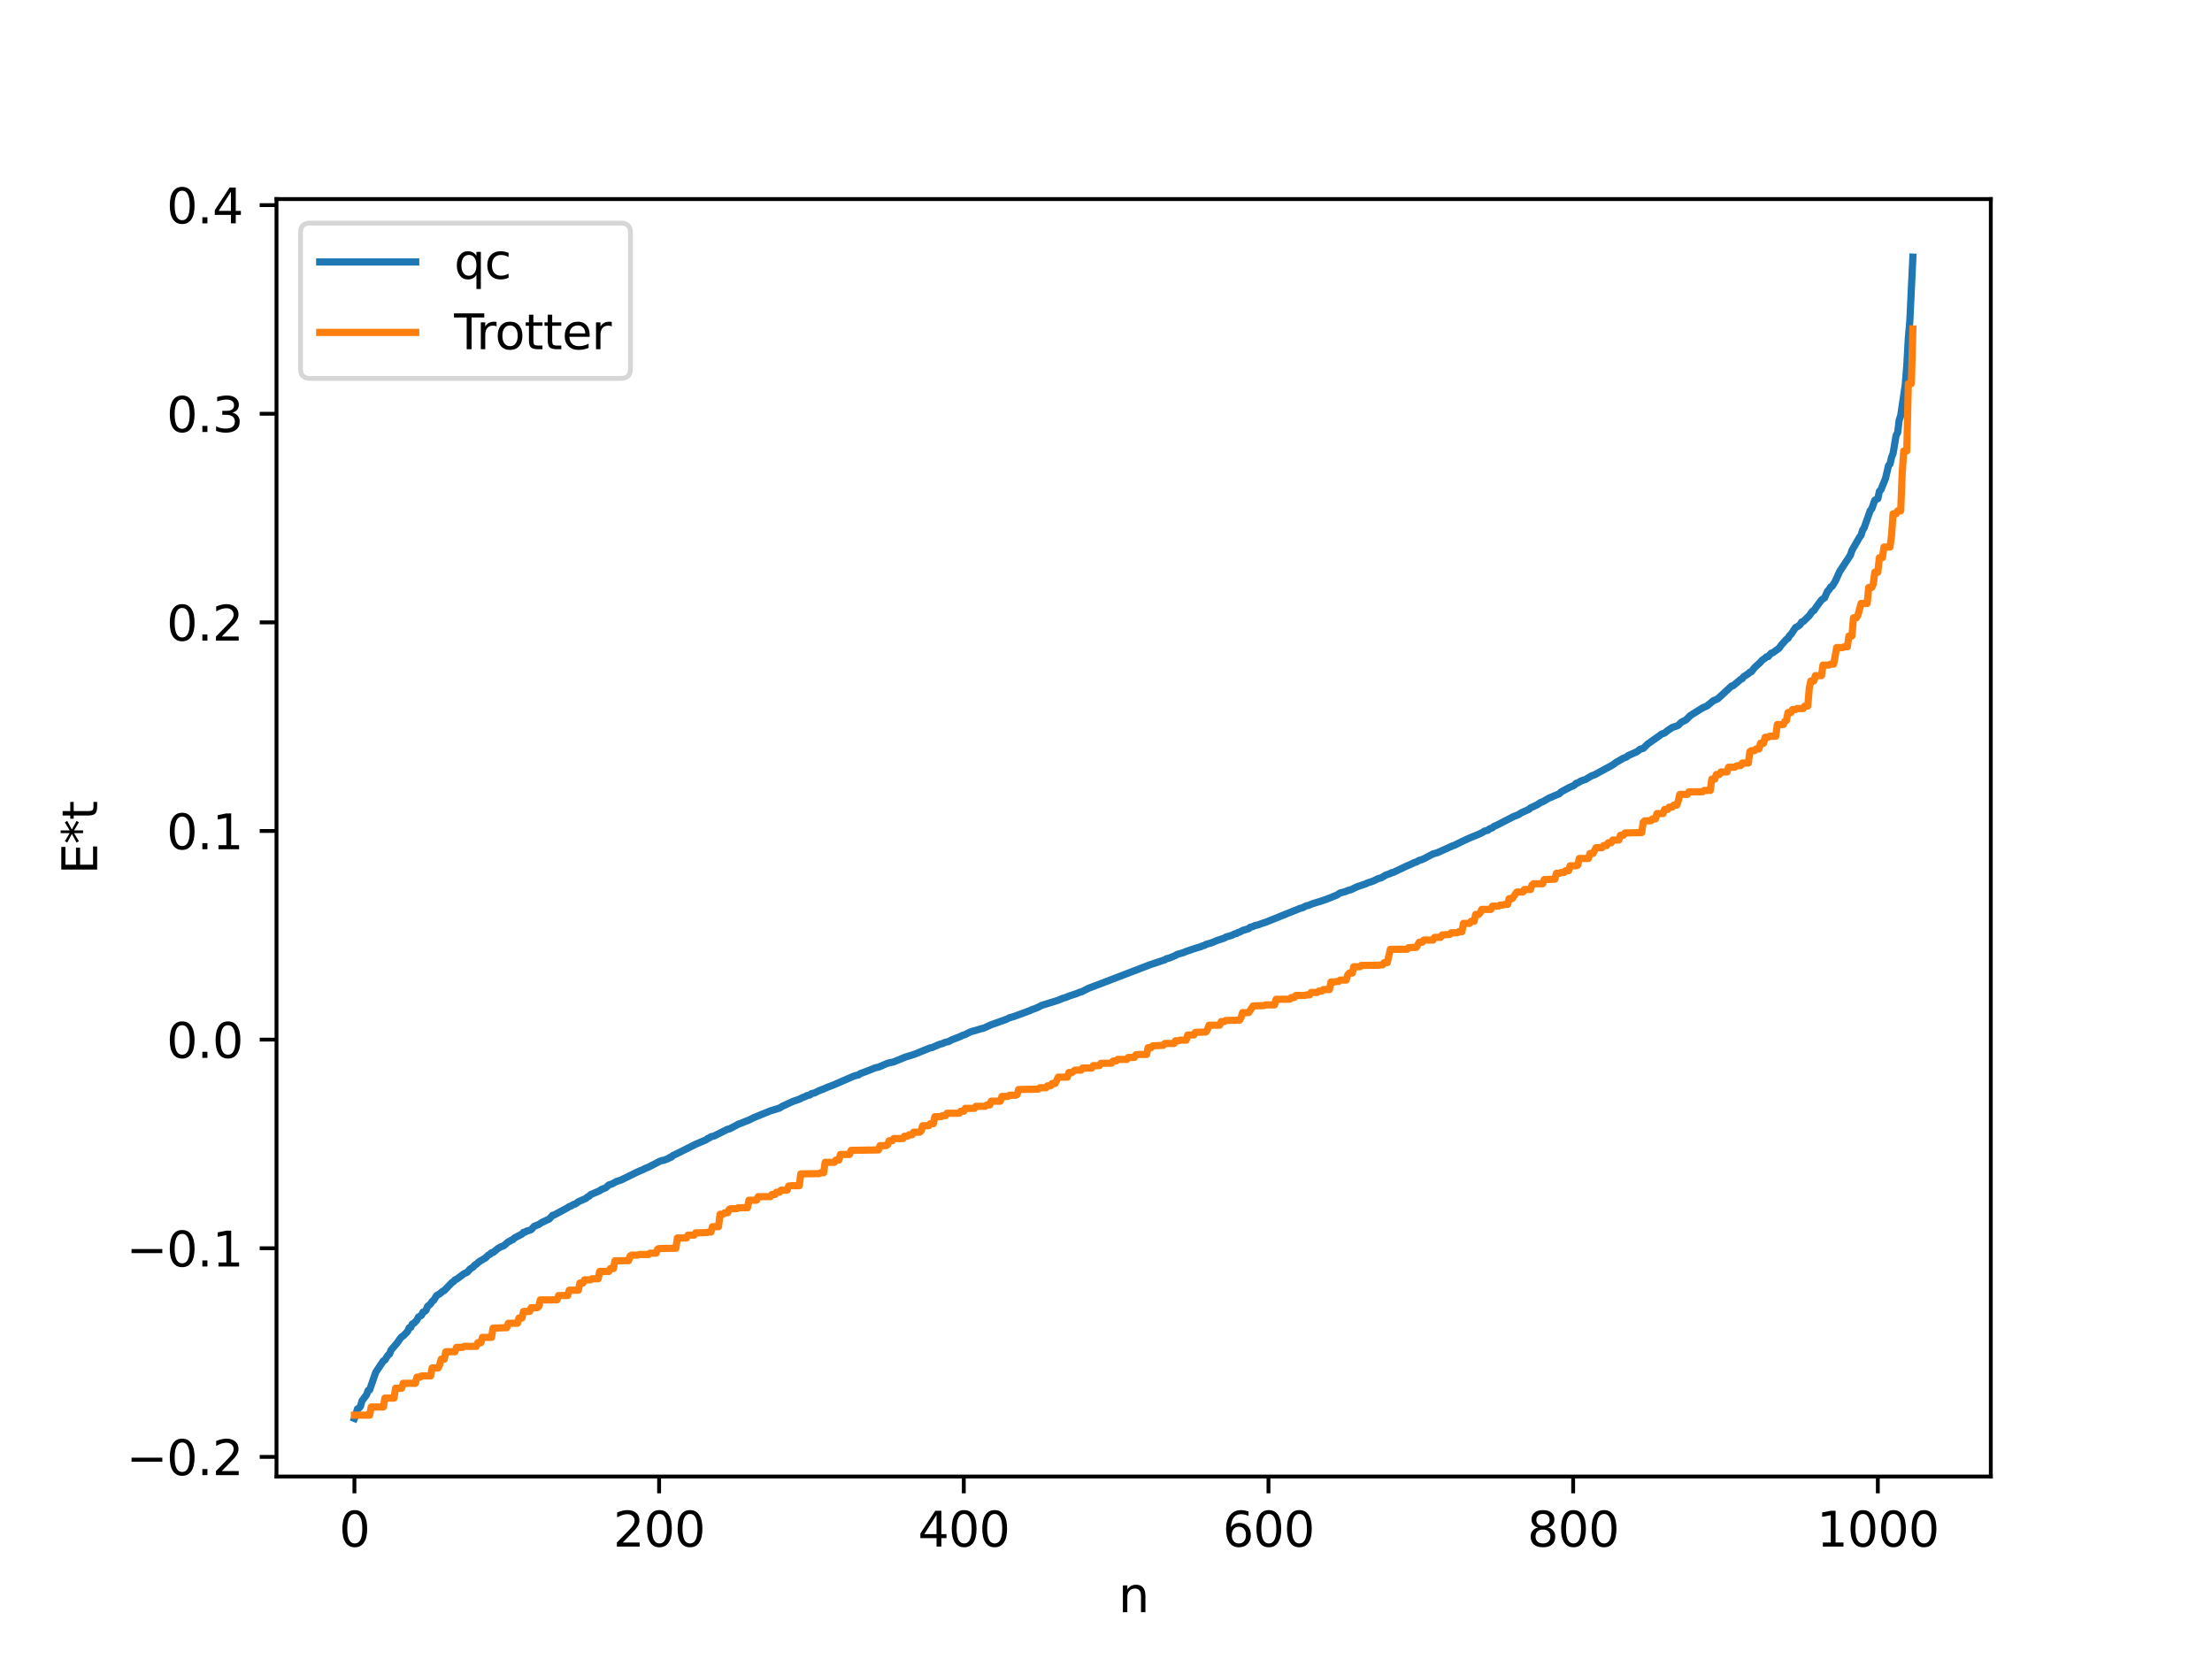 <?xml version="1.0" encoding="utf-8" standalone="no"?>
<!DOCTYPE svg PUBLIC "-//W3C//DTD SVG 1.1//EN"
  "http://www.w3.org/Graphics/SVG/1.1/DTD/svg11.dtd">
<svg xmlns:xlink="http://www.w3.org/1999/xlink" width="460.8pt" height="345.6pt" viewBox="0 0 460.8 345.6" xmlns="http://www.w3.org/2000/svg" version="1.1">
 <defs>
  <style type="text/css">*{stroke-linejoin: round; stroke-linecap: butt}</style>
 </defs>
 <g id="figure_1">
  <g id="patch_1">
   <path d="M 0 345.6 
L 460.8 345.6 
L 460.8 0 
L 0 0 
z
" style="fill: #ffffff"/>
  </g>
  <g id="axes_1">
   <g id="patch_2">
    <path d="M 57.6 307.584 
L 414.72 307.584 
L 414.72 41.472 
L 57.6 41.472 
z
" style="fill: #ffffff"/>
   </g>
   <g id="matplotlib.axis_1">
    <g id="xtick_1">
     <g id="line2d_1">
      <defs>
       <path id="m17c7382040" d="M 0 0 
L 0 3.5 
" style="stroke: #000000; stroke-width: 0.8"/>
      </defs>
      <g>
       <use xlink:href="#m17c7382040" x="73.833" y="307.584" style="stroke: #000000; stroke-width: 0.8"/>
      </g>
     </g>
     <g id="text_1">
      <!-- 0 -->
      <g transform="translate(70.651 322.182) scale(0.1 -0.1)">
       <defs>
        <path id="DejaVuSans-30" d="M 2034 4250 
Q 1547 4250 1301 3770 
Q 1056 3291 1056 2328 
Q 1056 1369 1301 889 
Q 1547 409 2034 409 
Q 2525 409 2770 889 
Q 3016 1369 3016 2328 
Q 3016 3291 2770 3770 
Q 2525 4250 2034 4250 
z
M 2034 4750 
Q 2819 4750 3233 4129 
Q 3647 3509 3647 2328 
Q 3647 1150 3233 529 
Q 2819 -91 2034 -91 
Q 1250 -91 836 529 
Q 422 1150 422 2328 
Q 422 3509 836 4129 
Q 1250 4750 2034 4750 
z
" transform="scale(0.016)"/>
       </defs>
       <use xlink:href="#DejaVuSans-30"/>
      </g>
     </g>
    </g>
    <g id="xtick_2">
     <g id="line2d_2">
      <g>
       <use xlink:href="#m17c7382040" x="137.304" y="307.584" style="stroke: #000000; stroke-width: 0.8"/>
      </g>
     </g>
     <g id="text_2">
      <!-- 200 -->
      <g transform="translate(127.76 322.182) scale(0.1 -0.1)">
       <defs>
        <path id="DejaVuSans-32" d="M 1228 531 
L 3431 531 
L 3431 0 
L 469 0 
L 469 531 
Q 828 903 1448 1529 
Q 2069 2156 2228 2338 
Q 2531 2678 2651 2914 
Q 2772 3150 2772 3378 
Q 2772 3750 2511 3984 
Q 2250 4219 1831 4219 
Q 1534 4219 1204 4116 
Q 875 4013 500 3803 
L 500 4441 
Q 881 4594 1212 4672 
Q 1544 4750 1819 4750 
Q 2544 4750 2975 4387 
Q 3406 4025 3406 3419 
Q 3406 3131 3298 2873 
Q 3191 2616 2906 2266 
Q 2828 2175 2409 1742 
Q 1991 1309 1228 531 
z
" transform="scale(0.016)"/>
       </defs>
       <use xlink:href="#DejaVuSans-32"/>
       <use xlink:href="#DejaVuSans-30" x="63.623"/>
       <use xlink:href="#DejaVuSans-30" x="127.246"/>
      </g>
     </g>
    </g>
    <g id="xtick_3">
     <g id="line2d_3">
      <g>
       <use xlink:href="#m17c7382040" x="200.775" y="307.584" style="stroke: #000000; stroke-width: 0.8"/>
      </g>
     </g>
     <g id="text_3">
      <!-- 400 -->
      <g transform="translate(191.231 322.182) scale(0.1 -0.1)">
       <defs>
        <path id="DejaVuSans-34" d="M 2419 4116 
L 825 1625 
L 2419 1625 
L 2419 4116 
z
M 2253 4666 
L 3047 4666 
L 3047 1625 
L 3713 1625 
L 3713 1100 
L 3047 1100 
L 3047 0 
L 2419 0 
L 2419 1100 
L 313 1100 
L 313 1709 
L 2253 4666 
z
" transform="scale(0.016)"/>
       </defs>
       <use xlink:href="#DejaVuSans-34"/>
       <use xlink:href="#DejaVuSans-30" x="63.623"/>
       <use xlink:href="#DejaVuSans-30" x="127.246"/>
      </g>
     </g>
    </g>
    <g id="xtick_4">
     <g id="line2d_4">
      <g>
       <use xlink:href="#m17c7382040" x="264.246" y="307.584" style="stroke: #000000; stroke-width: 0.8"/>
      </g>
     </g>
     <g id="text_4">
      <!-- 600 -->
      <g transform="translate(254.702 322.182) scale(0.1 -0.1)">
       <defs>
        <path id="DejaVuSans-36" d="M 2113 2584 
Q 1688 2584 1439 2293 
Q 1191 2003 1191 1497 
Q 1191 994 1439 701 
Q 1688 409 2113 409 
Q 2538 409 2786 701 
Q 3034 994 3034 1497 
Q 3034 2003 2786 2293 
Q 2538 2584 2113 2584 
z
M 3366 4563 
L 3366 3988 
Q 3128 4100 2886 4159 
Q 2644 4219 2406 4219 
Q 1781 4219 1451 3797 
Q 1122 3375 1075 2522 
Q 1259 2794 1537 2939 
Q 1816 3084 2150 3084 
Q 2853 3084 3261 2657 
Q 3669 2231 3669 1497 
Q 3669 778 3244 343 
Q 2819 -91 2113 -91 
Q 1303 -91 875 529 
Q 447 1150 447 2328 
Q 447 3434 972 4092 
Q 1497 4750 2381 4750 
Q 2619 4750 2861 4703 
Q 3103 4656 3366 4563 
z
" transform="scale(0.016)"/>
       </defs>
       <use xlink:href="#DejaVuSans-36"/>
       <use xlink:href="#DejaVuSans-30" x="63.623"/>
       <use xlink:href="#DejaVuSans-30" x="127.246"/>
      </g>
     </g>
    </g>
    <g id="xtick_5">
     <g id="line2d_5">
      <g>
       <use xlink:href="#m17c7382040" x="327.717" y="307.584" style="stroke: #000000; stroke-width: 0.8"/>
      </g>
     </g>
     <g id="text_5">
      <!-- 800 -->
      <g transform="translate(318.173 322.182) scale(0.1 -0.1)">
       <defs>
        <path id="DejaVuSans-38" d="M 2034 2216 
Q 1584 2216 1326 1975 
Q 1069 1734 1069 1313 
Q 1069 891 1326 650 
Q 1584 409 2034 409 
Q 2484 409 2743 651 
Q 3003 894 3003 1313 
Q 3003 1734 2745 1975 
Q 2488 2216 2034 2216 
z
M 1403 2484 
Q 997 2584 770 2862 
Q 544 3141 544 3541 
Q 544 4100 942 4425 
Q 1341 4750 2034 4750 
Q 2731 4750 3128 4425 
Q 3525 4100 3525 3541 
Q 3525 3141 3298 2862 
Q 3072 2584 2669 2484 
Q 3125 2378 3379 2068 
Q 3634 1759 3634 1313 
Q 3634 634 3220 271 
Q 2806 -91 2034 -91 
Q 1263 -91 848 271 
Q 434 634 434 1313 
Q 434 1759 690 2068 
Q 947 2378 1403 2484 
z
M 1172 3481 
Q 1172 3119 1398 2916 
Q 1625 2713 2034 2713 
Q 2441 2713 2670 2916 
Q 2900 3119 2900 3481 
Q 2900 3844 2670 4047 
Q 2441 4250 2034 4250 
Q 1625 4250 1398 4047 
Q 1172 3844 1172 3481 
z
" transform="scale(0.016)"/>
       </defs>
       <use xlink:href="#DejaVuSans-38"/>
       <use xlink:href="#DejaVuSans-30" x="63.623"/>
       <use xlink:href="#DejaVuSans-30" x="127.246"/>
      </g>
     </g>
    </g>
    <g id="xtick_6">
     <g id="line2d_6">
      <g>
       <use xlink:href="#m17c7382040" x="391.188" y="307.584" style="stroke: #000000; stroke-width: 0.8"/>
      </g>
     </g>
     <g id="text_6">
      <!-- 1000 -->
      <g transform="translate(378.463 322.182) scale(0.1 -0.1)">
       <defs>
        <path id="DejaVuSans-31" d="M 794 531 
L 1825 531 
L 1825 4091 
L 703 3866 
L 703 4441 
L 1819 4666 
L 2450 4666 
L 2450 531 
L 3481 531 
L 3481 0 
L 794 0 
L 794 531 
z
" transform="scale(0.016)"/>
       </defs>
       <use xlink:href="#DejaVuSans-31"/>
       <use xlink:href="#DejaVuSans-30" x="63.623"/>
       <use xlink:href="#DejaVuSans-30" x="127.246"/>
       <use xlink:href="#DejaVuSans-30" x="190.869"/>
      </g>
     </g>
    </g>
    <g id="text_7">
     <!-- n -->
     <g transform="translate(232.991 335.861) scale(0.1 -0.1)">
      <defs>
       <path id="DejaVuSans-6e" d="M 3513 2113 
L 3513 0 
L 2938 0 
L 2938 2094 
Q 2938 2591 2744 2837 
Q 2550 3084 2163 3084 
Q 1697 3084 1428 2787 
Q 1159 2491 1159 1978 
L 1159 0 
L 581 0 
L 581 3500 
L 1159 3500 
L 1159 2956 
Q 1366 3272 1645 3428 
Q 1925 3584 2291 3584 
Q 2894 3584 3203 3211 
Q 3513 2838 3513 2113 
z
" transform="scale(0.016)"/>
      </defs>
      <use xlink:href="#DejaVuSans-6e"/>
     </g>
    </g>
   </g>
   <g id="matplotlib.axis_2">
    <g id="ytick_1">
     <g id="line2d_7">
      <defs>
       <path id="m3259b7721f" d="M 0 0 
L -3.5 0 
" style="stroke: #000000; stroke-width: 0.8"/>
      </defs>
      <g>
       <use xlink:href="#m3259b7721f" x="57.6" y="303.496" style="stroke: #000000; stroke-width: 0.8"/>
      </g>
     </g>
     <g id="text_8">
      <!-- −0.2 -->
      <g transform="translate(26.317 307.295) scale(0.1 -0.1)">
       <defs>
        <path id="DejaVuSans-2212" d="M 678 2272 
L 4684 2272 
L 4684 1741 
L 678 1741 
L 678 2272 
z
" transform="scale(0.016)"/>
        <path id="DejaVuSans-2e" d="M 684 794 
L 1344 794 
L 1344 0 
L 684 0 
L 684 794 
z
" transform="scale(0.016)"/>
       </defs>
       <use xlink:href="#DejaVuSans-2212"/>
       <use xlink:href="#DejaVuSans-30" x="83.789"/>
       <use xlink:href="#DejaVuSans-2e" x="147.412"/>
       <use xlink:href="#DejaVuSans-32" x="179.199"/>
      </g>
     </g>
    </g>
    <g id="ytick_2">
     <g id="line2d_8">
      <g>
       <use xlink:href="#m3259b7721f" x="57.6" y="260.035" style="stroke: #000000; stroke-width: 0.8"/>
      </g>
     </g>
     <g id="text_9">
      <!-- −0.1 -->
      <g transform="translate(26.317 263.834) scale(0.1 -0.1)">
       <use xlink:href="#DejaVuSans-2212"/>
       <use xlink:href="#DejaVuSans-30" x="83.789"/>
       <use xlink:href="#DejaVuSans-2e" x="147.412"/>
       <use xlink:href="#DejaVuSans-31" x="179.199"/>
      </g>
     </g>
    </g>
    <g id="ytick_3">
     <g id="line2d_9">
      <g>
       <use xlink:href="#m3259b7721f" x="57.6" y="216.574" style="stroke: #000000; stroke-width: 0.8"/>
      </g>
     </g>
     <g id="text_10">
      <!-- 0.0 -->
      <g transform="translate(34.697 220.373) scale(0.1 -0.1)">
       <use xlink:href="#DejaVuSans-30"/>
       <use xlink:href="#DejaVuSans-2e" x="63.623"/>
       <use xlink:href="#DejaVuSans-30" x="95.41"/>
      </g>
     </g>
    </g>
    <g id="ytick_4">
     <g id="line2d_10">
      <g>
       <use xlink:href="#m3259b7721f" x="57.6" y="173.112" style="stroke: #000000; stroke-width: 0.8"/>
      </g>
     </g>
     <g id="text_11">
      <!-- 0.1 -->
      <g transform="translate(34.697 176.911) scale(0.1 -0.1)">
       <use xlink:href="#DejaVuSans-30"/>
       <use xlink:href="#DejaVuSans-2e" x="63.623"/>
       <use xlink:href="#DejaVuSans-31" x="95.41"/>
      </g>
     </g>
    </g>
    <g id="ytick_5">
     <g id="line2d_11">
      <g>
       <use xlink:href="#m3259b7721f" x="57.6" y="129.651" style="stroke: #000000; stroke-width: 0.8"/>
      </g>
     </g>
     <g id="text_12">
      <!-- 0.2 -->
      <g transform="translate(34.697 133.45) scale(0.1 -0.1)">
       <use xlink:href="#DejaVuSans-30"/>
       <use xlink:href="#DejaVuSans-2e" x="63.623"/>
       <use xlink:href="#DejaVuSans-32" x="95.41"/>
      </g>
     </g>
    </g>
    <g id="ytick_6">
     <g id="line2d_12">
      <g>
       <use xlink:href="#m3259b7721f" x="57.6" y="86.189" style="stroke: #000000; stroke-width: 0.8"/>
      </g>
     </g>
     <g id="text_13">
      <!-- 0.3 -->
      <g transform="translate(34.697 89.989) scale(0.1 -0.1)">
       <defs>
        <path id="DejaVuSans-33" d="M 2597 2516 
Q 3050 2419 3304 2112 
Q 3559 1806 3559 1356 
Q 3559 666 3084 287 
Q 2609 -91 1734 -91 
Q 1441 -91 1130 -33 
Q 819 25 488 141 
L 488 750 
Q 750 597 1062 519 
Q 1375 441 1716 441 
Q 2309 441 2620 675 
Q 2931 909 2931 1356 
Q 2931 1769 2642 2001 
Q 2353 2234 1838 2234 
L 1294 2234 
L 1294 2753 
L 1863 2753 
Q 2328 2753 2575 2939 
Q 2822 3125 2822 3475 
Q 2822 3834 2567 4026 
Q 2313 4219 1838 4219 
Q 1578 4219 1281 4162 
Q 984 4106 628 3988 
L 628 4550 
Q 988 4650 1302 4700 
Q 1616 4750 1894 4750 
Q 2613 4750 3031 4423 
Q 3450 4097 3450 3541 
Q 3450 3153 3228 2886 
Q 3006 2619 2597 2516 
z
" transform="scale(0.016)"/>
       </defs>
       <use xlink:href="#DejaVuSans-30"/>
       <use xlink:href="#DejaVuSans-2e" x="63.623"/>
       <use xlink:href="#DejaVuSans-33" x="95.41"/>
      </g>
     </g>
    </g>
    <g id="ytick_7">
     <g id="line2d_13">
      <g>
       <use xlink:href="#m3259b7721f" x="57.6" y="42.728" style="stroke: #000000; stroke-width: 0.8"/>
      </g>
     </g>
     <g id="text_14">
      <!-- 0.4 -->
      <g transform="translate(34.697 46.527) scale(0.1 -0.1)">
       <use xlink:href="#DejaVuSans-30"/>
       <use xlink:href="#DejaVuSans-2e" x="63.623"/>
       <use xlink:href="#DejaVuSans-34" x="95.41"/>
      </g>
     </g>
    </g>
    <g id="text_15">
     <!-- E*t -->
     <g transform="translate(20.238 182.148) rotate(-90) scale(0.1 -0.1)">
      <defs>
       <path id="DejaVuSans-45" d="M 628 4666 
L 3578 4666 
L 3578 4134 
L 1259 4134 
L 1259 2753 
L 3481 2753 
L 3481 2222 
L 1259 2222 
L 1259 531 
L 3634 531 
L 3634 0 
L 628 0 
L 628 4666 
z
" transform="scale(0.016)"/>
       <path id="DejaVuSans-2a" d="M 3009 3897 
L 1888 3291 
L 3009 2681 
L 2828 2375 
L 1778 3009 
L 1778 1831 
L 1422 1831 
L 1422 3009 
L 372 2375 
L 191 2681 
L 1313 3291 
L 191 3897 
L 372 4206 
L 1422 3572 
L 1422 4750 
L 1778 4750 
L 1778 3572 
L 2828 4206 
L 3009 3897 
z
" transform="scale(0.016)"/>
       <path id="DejaVuSans-74" d="M 1172 4494 
L 1172 3500 
L 2356 3500 
L 2356 3053 
L 1172 3053 
L 1172 1153 
Q 1172 725 1289 603 
Q 1406 481 1766 481 
L 2356 481 
L 2356 0 
L 1766 0 
Q 1100 0 847 248 
Q 594 497 594 1153 
L 594 3053 
L 172 3053 
L 172 3500 
L 594 3500 
L 594 4494 
L 1172 4494 
z
" transform="scale(0.016)"/>
      </defs>
      <use xlink:href="#DejaVuSans-45"/>
      <use xlink:href="#DejaVuSans-2a" x="63.184"/>
      <use xlink:href="#DejaVuSans-74" x="113.184"/>
     </g>
    </g>
   </g>
   <g id="line2d_14">
    <path d="M 73.833 295.488 
L 74.15 294.688 
L 74.467 293.5 
L 74.785 293.335 
L 75.102 292.933 
L 75.42 291.82 
L 76.372 290.533 
L 76.689 289.656 
L 77.006 289.541 
L 78.276 285.869 
L 79.862 283.496 
L 80.18 283.324 
L 80.815 282.312 
L 81.132 282.1 
L 81.449 281.263 
L 82.719 279.776 
L 83.353 278.86 
L 83.671 278.496 
L 83.988 278.304 
L 84.623 277.665 
L 84.94 277.292 
L 85.258 276.577 
L 85.575 276.506 
L 85.892 275.811 
L 86.21 275.68 
L 86.844 275.007 
L 87.162 274.37 
L 87.796 274.005 
L 88.114 273.341 
L 88.431 273.221 
L 88.748 272.956 
L 89.066 272.156 
L 89.7 271.612 
L 90.018 271.112 
L 90.335 270.885 
L 90.97 269.872 
L 91.605 269.525 
L 92.239 268.985 
L 92.557 268.838 
L 94.143 267.175 
L 94.461 267.013 
L 94.778 266.617 
L 95.096 266.503 
L 96.682 265.324 
L 97.317 265.041 
L 97.952 264.339 
L 98.586 263.939 
L 98.904 263.539 
L 99.221 263.365 
L 99.856 262.793 
L 101.125 262.054 
L 101.76 261.438 
L 102.077 261.292 
L 102.395 260.968 
L 102.712 260.919 
L 103.664 260.138 
L 104.299 259.739 
L 104.934 259.529 
L 105.886 258.689 
L 106.203 258.576 
L 106.52 258.328 
L 106.838 258.251 
L 107.155 257.906 
L 108.742 257.069 
L 109.059 256.714 
L 109.377 256.68 
L 109.694 256.462 
L 110.329 256.289 
L 110.646 256.157 
L 111.281 255.464 
L 112.233 255.078 
L 112.867 254.668 
L 114.454 253.911 
L 115.089 253.185 
L 115.406 253.118 
L 116.041 252.781 
L 118.262 251.583 
L 118.58 251.345 
L 118.897 251.267 
L 119.532 250.888 
L 119.849 250.823 
L 120.484 250.343 
L 122.071 249.643 
L 122.388 249.349 
L 122.705 249.213 
L 123.023 248.868 
L 124.927 248.058 
L 125.244 247.804 
L 126.196 247.431 
L 126.831 246.847 
L 127.466 246.645 
L 128.418 246.131 
L 129.37 245.821 
L 131.909 244.575 
L 132.543 244.254 
L 133.496 243.824 
L 133.813 243.724 
L 134.448 243.38 
L 135.082 243.144 
L 136.669 242.323 
L 137.304 241.973 
L 137.939 241.746 
L 138.256 241.725 
L 138.891 241.472 
L 139.208 241.35 
L 139.525 241.108 
L 139.843 241.067 
L 140.16 240.717 
L 141.112 240.283 
L 144.92 238.37 
L 145.872 237.959 
L 147.142 237.424 
L 147.459 237.145 
L 147.777 237.057 
L 148.094 236.801 
L 148.729 236.662 
L 151.585 235.236 
L 151.902 235.202 
L 152.854 234.704 
L 153.806 234.188 
L 154.441 233.971 
L 155.076 233.699 
L 156.028 233.327 
L 156.98 232.842 
L 160.471 231.416 
L 162.375 230.838 
L 163.01 230.441 
L 165.231 229.426 
L 166.5 228.99 
L 167.135 228.663 
L 167.77 228.428 
L 168.087 228.236 
L 168.722 228.104 
L 169.039 227.818 
L 169.674 227.681 
L 170.626 227.209 
L 171.578 226.844 
L 172.53 226.431 
L 173.165 226.198 
L 173.8 225.945 
L 176.973 224.567 
L 177.608 224.275 
L 178.243 224.059 
L 178.877 223.911 
L 179.195 223.657 
L 180.147 223.313 
L 182.368 222.441 
L 183.003 222.306 
L 184.907 221.489 
L 186.177 221.207 
L 187.763 220.558 
L 188.715 220.167 
L 189.667 219.886 
L 190.62 219.573 
L 193.793 218.282 
L 194.11 218.243 
L 194.745 217.976 
L 195.697 217.568 
L 196.332 217.383 
L 196.967 217.115 
L 197.601 216.986 
L 198.236 216.632 
L 200.14 215.893 
L 200.458 215.702 
L 201.092 215.503 
L 201.727 215.168 
L 202.362 214.887 
L 203.314 214.629 
L 204.266 214.336 
L 204.9 214.186 
L 206.487 213.47 
L 209.661 212.332 
L 210.296 212.018 
L 211.248 211.746 
L 214.421 210.578 
L 215.056 210.291 
L 215.691 210.074 
L 216.325 209.797 
L 216.96 209.454 
L 219.816 208.569 
L 220.451 208.369 
L 221.403 207.966 
L 222.038 207.78 
L 222.672 207.513 
L 224.259 206.987 
L 224.894 206.705 
L 225.211 206.659 
L 226.798 205.867 
L 238.223 201.491 
L 239.492 200.999 
L 242.666 199.939 
L 242.983 199.723 
L 243.618 199.572 
L 244.887 199.034 
L 245.205 198.823 
L 246.474 198.463 
L 247.109 198.197 
L 248.696 197.654 
L 249.33 197.453 
L 249.965 197.267 
L 250.6 197.012 
L 250.917 196.949 
L 251.234 196.725 
L 252.186 196.472 
L 252.821 196.224 
L 253.456 195.954 
L 255.043 195.42 
L 255.36 195.215 
L 256.629 194.838 
L 257.264 194.515 
L 257.581 194.481 
L 257.899 194.253 
L 258.216 194.198 
L 258.851 193.835 
L 260.12 193.462 
L 260.438 193.16 
L 261.072 192.999 
L 261.39 192.814 
L 262.024 192.684 
L 262.977 192.338 
L 263.611 192.14 
L 270.91 189.196 
L 271.228 189.146 
L 272.18 188.681 
L 272.497 188.642 
L 273.449 188.247 
L 275.036 187.774 
L 276.305 187.34 
L 278.527 186.445 
L 279.162 186.017 
L 280.114 185.778 
L 281.066 185.415 
L 281.383 185.369 
L 282.653 184.749 
L 284.557 184.104 
L 284.874 183.926 
L 285.509 183.733 
L 286.143 183.503 
L 287.096 183.032 
L 287.73 182.871 
L 288.682 182.292 
L 289.634 181.958 
L 289.952 181.77 
L 290.269 181.728 
L 293.125 180.371 
L 293.76 180.111 
L 294.712 179.648 
L 295.029 179.589 
L 295.664 179.209 
L 295.981 179.158 
L 296.616 178.894 
L 298.52 177.883 
L 299.472 177.62 
L 302.646 176.179 
L 302.963 176.099 
L 303.598 175.775 
L 304.867 175.155 
L 305.502 174.861 
L 306.454 174.433 
L 307.724 173.933 
L 308.676 173.492 
L 309.31 173.103 
L 309.945 172.966 
L 310.262 172.676 
L 310.897 172.452 
L 311.215 172.147 
L 311.849 171.885 
L 315.34 170.088 
L 316.292 169.721 
L 316.927 169.308 
L 318.514 168.603 
L 318.831 168.298 
L 320.1 167.714 
L 321.053 167.113 
L 321.37 167.024 
L 322.639 166.28 
L 324.861 165.339 
L 325.178 164.986 
L 326.448 164.298 
L 327.082 163.963 
L 327.717 163.704 
L 328.034 163.51 
L 328.352 163.17 
L 328.669 163.106 
L 329.304 162.721 
L 329.939 162.475 
L 330.256 162.404 
L 331.525 161.634 
L 332.16 161.41 
L 335.968 159.339 
L 336.603 158.855 
L 338.19 157.939 
L 338.824 157.71 
L 339.142 157.424 
L 341.046 156.571 
L 341.681 156.063 
L 342.315 155.905 
L 343.267 154.971 
L 345.806 153.182 
L 346.124 152.922 
L 346.758 152.71 
L 347.393 152.188 
L 348.345 151.556 
L 349.297 151.234 
L 349.615 151.093 
L 350.249 150.451 
L 351.201 149.985 
L 352.153 149.044 
L 354.692 147.455 
L 355.644 147.035 
L 356.914 145.976 
L 357.548 145.709 
L 357.866 145.555 
L 360.722 142.905 
L 361.039 142.857 
L 362.626 141.521 
L 362.943 141.368 
L 363.261 140.94 
L 364.213 140.335 
L 364.53 140.016 
L 364.848 139.937 
L 365.482 139.1 
L 366.752 137.939 
L 367.069 137.545 
L 367.704 137.097 
L 368.021 136.81 
L 368.339 136.784 
L 368.973 136.064 
L 369.291 135.986 
L 370.56 135.072 
L 371.195 134.235 
L 372.147 133.174 
L 372.464 132.993 
L 372.781 132.425 
L 373.099 132.149 
L 374.051 130.722 
L 374.368 130.589 
L 375.003 130.126 
L 375.32 129.563 
L 375.638 129.49 
L 376.907 128.254 
L 377.542 127.35 
L 377.859 127.194 
L 378.494 126.272 
L 379.446 124.982 
L 380.081 124.551 
L 380.715 123.14 
L 381.033 122.844 
L 381.35 122.277 
L 381.667 122.143 
L 382.302 121.112 
L 383.254 119.025 
L 385.476 115.635 
L 385.793 114.662 
L 387.38 111.899 
L 387.697 111.508 
L 388.015 110.433 
L 388.332 109.962 
L 389.601 106.365 
L 389.919 106.008 
L 390.553 104.201 
L 391.188 103.875 
L 391.505 102.368 
L 391.823 102.031 
L 392.775 99.695 
L 393.41 97.002 
L 393.727 96.664 
L 394.044 95.248 
L 394.362 94.474 
L 394.996 90.679 
L 395.314 90.145 
L 395.631 87.509 
L 395.948 86.608 
L 396.9 80.188 
L 397.218 76.174 
L 397.535 70.507 
L 397.853 66.872 
L 398.487 53.568 
L 398.487 53.568 
" clip-path="url(#p9fd253baa6)" style="fill: none; stroke: #1f77b4; stroke-width: 1.5; stroke-linecap: square"/>
   </g>
   <g id="line2d_15">
    <path d="M 73.833 294.804 
L 77.006 294.804 
L 77.324 293.102 
L 79.862 293.102 
L 80.18 291.245 
L 82.084 291.245 
L 82.401 289.193 
L 83.671 289.193 
L 83.988 288.164 
L 86.527 288.164 
L 86.844 286.889 
L 87.479 286.889 
L 87.796 286.634 
L 89.7 286.634 
L 90.018 284.965 
L 91.287 284.965 
L 91.605 284.241 
L 91.922 283.127 
L 92.557 283.127 
L 92.874 281.597 
L 94.778 281.597 
L 95.096 280.684 
L 96.365 280.684 
L 96.682 280.472 
L 99.221 280.472 
L 99.539 279.71 
L 100.173 279.71 
L 100.491 278.602 
L 102.395 278.602 
L 102.712 276.672 
L 105.568 276.58 
L 105.886 275.658 
L 107.79 275.658 
L 108.107 274.564 
L 108.742 274.564 
L 109.059 273.198 
L 110.329 273.198 
L 110.646 272.421 
L 111.915 272.421 
L 112.233 272.162 
L 112.55 270.797 
L 116.041 270.779 
L 116.358 269.88 
L 118.262 269.88 
L 118.58 268.776 
L 120.484 268.776 
L 120.801 267.287 
L 121.436 267.287 
L 121.753 266.619 
L 123.023 266.619 
L 123.34 266.386 
L 124.61 266.386 
L 124.927 264.862 
L 126.831 264.862 
L 127.148 264.27 
L 127.783 264.27 
L 128.1 262.651 
L 130.957 262.615 
L 131.274 261.635 
L 131.591 261.46 
L 132.861 261.46 
L 133.178 261.335 
L 135.082 261.335 
L 135.4 261.062 
L 136.669 261.062 
L 136.986 260.236 
L 137.304 260.09 
L 140.795 260.035 
L 141.112 257.889 
L 143.016 257.889 
L 143.334 257.297 
L 144.603 257.297 
L 144.92 256.828 
L 147.142 256.772 
L 147.777 256.663 
L 148.094 256.663 
L 148.411 255.546 
L 149.681 255.546 
L 149.998 252.952 
L 150.633 252.952 
L 150.95 252.639 
L 151.585 252.639 
L 151.902 251.932 
L 152.22 251.794 
L 153.489 251.794 
L 153.806 251.601 
L 155.71 251.601 
L 156.028 250.029 
L 157.615 250.023 
L 157.932 249.291 
L 160.471 249.291 
L 160.788 248.847 
L 161.423 248.847 
L 161.74 248.367 
L 162.375 248.367 
L 162.692 247.935 
L 163.962 247.935 
L 164.279 247.078 
L 164.914 247.004 
L 166.5 247.004 
L 166.818 244.54 
L 170.626 244.484 
L 170.943 244.304 
L 171.578 244.304 
L 171.896 242.131 
L 173.8 242.131 
L 174.117 241.665 
L 174.752 241.665 
L 175.069 240.495 
L 176.973 240.495 
L 177.291 239.638 
L 183.003 239.555 
L 183.32 238.658 
L 184.59 238.658 
L 184.907 238.441 
L 185.224 237.64 
L 185.859 237.64 
L 186.177 237.184 
L 188.081 237.184 
L 188.398 236.697 
L 189.033 236.697 
L 189.35 236.404 
L 189.985 236.404 
L 190.302 235.861 
L 191.572 235.861 
L 191.889 235.59 
L 192.206 234.509 
L 193.476 234.509 
L 193.793 234.096 
L 194.428 234.096 
L 194.745 232.626 
L 196.015 232.626 
L 196.332 232.408 
L 196.967 232.408 
L 197.284 231.906 
L 199.823 231.906 
L 200.14 231.493 
L 200.775 231.493 
L 201.092 230.892 
L 202.996 230.892 
L 203.314 230.461 
L 205.218 230.461 
L 205.535 230.196 
L 206.17 230.196 
L 206.487 229.392 
L 208.391 229.392 
L 208.709 228.412 
L 209.978 228.412 
L 210.296 228.16 
L 211.565 228.16 
L 211.882 228.007 
L 212.2 226.968 
L 216.325 226.878 
L 216.643 226.594 
L 217.912 226.594 
L 218.229 226.194 
L 218.864 226.194 
L 219.181 225.712 
L 219.816 225.712 
L 220.451 224.389 
L 222.355 224.389 
L 222.672 223.422 
L 223.307 223.422 
L 223.942 222.929 
L 225.211 222.929 
L 225.529 222.492 
L 227.433 222.492 
L 227.75 221.99 
L 229.02 221.99 
L 229.337 221.512 
L 231.558 221.474 
L 231.876 221.032 
L 232.51 221.032 
L 232.828 220.696 
L 234.732 220.696 
L 235.049 220.283 
L 236.319 220.283 
L 236.636 219.731 
L 237.271 219.659 
L 238.858 219.659 
L 239.175 218.242 
L 239.81 218.242 
L 240.127 217.867 
L 242.348 217.757 
L 242.666 217.375 
L 244.57 217.375 
L 244.887 216.815 
L 245.522 216.815 
L 245.839 216.676 
L 247.109 216.676 
L 247.426 215.601 
L 248.696 215.601 
L 249.013 215.065 
L 251.234 214.977 
L 251.552 214.419 
L 251.869 213.574 
L 254.091 213.559 
L 254.408 212.806 
L 255.043 212.806 
L 255.36 212.585 
L 258.216 212.523 
L 258.534 211.972 
L 258.851 210.943 
L 260.12 210.943 
L 261.072 209.546 
L 263.294 209.486 
L 263.611 209.338 
L 265.515 209.338 
L 265.833 208.177 
L 268.689 208.149 
L 269.006 207.803 
L 269.641 207.803 
L 269.958 207.372 
L 271.862 207.372 
L 272.18 207.245 
L 272.815 207.245 
L 273.132 206.741 
L 274.401 206.741 
L 274.719 206.461 
L 275.353 206.461 
L 275.671 206.141 
L 276.94 206.141 
L 277.258 204.571 
L 277.892 204.571 
L 278.527 204.456 
L 278.844 204.456 
L 279.162 204.17 
L 280.431 204.17 
L 280.748 203.102 
L 281.066 202.708 
L 281.7 202.708 
L 282.018 201.387 
L 283.287 201.387 
L 283.605 201.116 
L 287.096 201.08 
L 287.73 200.994 
L 288.048 200.994 
L 288.365 200.53 
L 289 200.53 
L 289.634 197.763 
L 293.125 197.751 
L 293.443 197.412 
L 294.395 197.365 
L 295.029 197.365 
L 295.664 196.275 
L 296.299 196.275 
L 296.616 195.828 
L 298.52 195.828 
L 298.838 195.268 
L 300.107 195.268 
L 300.424 194.767 
L 302.011 194.657 
L 302.329 194.313 
L 303.598 194.313 
L 303.915 194.081 
L 304.55 194.081 
L 304.867 192.357 
L 306.137 192.357 
L 306.454 191.915 
L 307.089 191.915 
L 307.406 190.487 
L 308.041 190.487 
L 308.358 190.136 
L 308.676 189.448 
L 310.58 189.448 
L 310.897 188.765 
L 312.167 188.765 
L 312.484 188.536 
L 313.119 188.536 
L 313.436 188.401 
L 314.071 188.401 
L 314.388 187.199 
L 315.023 187.199 
L 315.975 185.827 
L 317.244 185.827 
L 317.562 185.298 
L 318.831 185.298 
L 319.148 184.353 
L 319.466 184.1 
L 321.37 184.1 
L 321.687 183.231 
L 323.909 183.143 
L 324.226 181.926 
L 324.861 181.926 
L 325.178 181.759 
L 325.813 181.759 
L 326.13 181.386 
L 326.765 181.386 
L 327.082 180.368 
L 328.352 180.368 
L 328.669 180.231 
L 328.986 178.841 
L 330.891 178.841 
L 331.208 177.8 
L 331.843 177.8 
L 332.477 176.593 
L 333.747 176.593 
L 334.064 176.148 
L 334.699 176.148 
L 335.016 175.566 
L 335.651 175.566 
L 335.968 174.993 
L 337.238 174.993 
L 337.555 174.008 
L 338.19 174.008 
L 338.507 173.519 
L 341.998 173.442 
L 342.315 171.297 
L 342.633 170.99 
L 343.902 170.99 
L 344.22 170.601 
L 344.854 170.601 
L 345.172 169.482 
L 346.441 169.482 
L 346.758 168.627 
L 347.393 168.627 
L 347.71 168.148 
L 348.345 168.148 
L 348.662 167.733 
L 349.297 167.733 
L 349.615 166.829 
L 349.932 165.487 
L 351.519 165.478 
L 351.836 164.955 
L 354.692 164.937 
L 355.01 164.661 
L 356.279 164.661 
L 356.596 162.3 
L 357.231 162.3 
L 357.548 161.337 
L 358.183 161.337 
L 358.5 160.815 
L 359.77 160.815 
L 360.087 159.829 
L 361.357 159.829 
L 361.674 159.575 
L 362.309 159.481 
L 362.626 159.481 
L 362.943 158.956 
L 364.213 158.956 
L 364.53 156.568 
L 364.848 156.391 
L 365.482 156.391 
L 365.8 156.021 
L 366.434 156.021 
L 366.752 154.835 
L 367.386 154.835 
L 367.704 153.593 
L 368.339 153.593 
L 368.656 153.372 
L 369.925 153.372 
L 370.243 150.931 
L 371.512 150.931 
L 371.829 150.277 
L 372.147 150.078 
L 372.464 148.436 
L 373.099 148.436 
L 373.416 147.811 
L 374.051 147.811 
L 374.368 147.608 
L 375.638 147.608 
L 375.955 147.083 
L 376.59 147.083 
L 376.907 143.352 
L 377.224 141.86 
L 377.859 141.86 
L 378.177 140.743 
L 379.446 140.743 
L 379.763 138.545 
L 381.033 138.545 
L 381.35 138.355 
L 381.985 138.355 
L 382.62 134.897 
L 383.889 134.897 
L 384.206 134.732 
L 384.841 134.732 
L 385.158 132.497 
L 385.793 132.497 
L 386.11 128.693 
L 386.745 128.693 
L 387.062 128.096 
L 387.697 125.705 
L 388.967 125.705 
L 389.284 122.38 
L 389.919 122.38 
L 390.236 121.659 
L 390.553 119.19 
L 391.188 119.19 
L 391.505 116.178 
L 392.14 116.178 
L 392.458 113.962 
L 393.727 113.962 
L 394.044 111.516 
L 394.362 107.033 
L 394.996 107.033 
L 395.314 106.42 
L 395.948 106.42 
L 396.266 98.491 
L 396.583 93.942 
L 397.218 93.942 
L 397.535 79.908 
L 398.17 79.908 
L 398.487 68.526 
L 398.487 68.526 
" clip-path="url(#p9fd253baa6)" style="fill: none; stroke: #ff7f0e; stroke-width: 1.5; stroke-linecap: square"/>
   </g>
   <g id="patch_3">
    <path d="M 57.6 307.584 
L 57.6 41.472 
" style="fill: none; stroke: #000000; stroke-width: 0.8; stroke-linejoin: miter; stroke-linecap: square"/>
   </g>
   <g id="patch_4">
    <path d="M 414.72 307.584 
L 414.72 41.472 
" style="fill: none; stroke: #000000; stroke-width: 0.8; stroke-linejoin: miter; stroke-linecap: square"/>
   </g>
   <g id="patch_5">
    <path d="M 57.6 307.584 
L 414.72 307.584 
" style="fill: none; stroke: #000000; stroke-width: 0.8; stroke-linejoin: miter; stroke-linecap: square"/>
   </g>
   <g id="patch_6">
    <path d="M 57.6 41.472 
L 414.72 41.472 
" style="fill: none; stroke: #000000; stroke-width: 0.8; stroke-linejoin: miter; stroke-linecap: square"/>
   </g>
   <g id="legend_1">
    <g id="patch_7">
     <path d="M 64.6 78.828 
L 129.342 78.828 
Q 131.342 78.828 131.342 76.828 
L 131.342 48.472 
Q 131.342 46.472 129.342 46.472 
L 64.6 46.472 
Q 62.6 46.472 62.6 48.472 
L 62.6 76.828 
Q 62.6 78.828 64.6 78.828 
z
" style="fill: #ffffff; opacity: 0.8; stroke: #cccccc; stroke-linejoin: miter"/>
    </g>
    <g id="line2d_16">
     <path d="M 66.6 54.57 
L 76.6 54.57 
L 86.6 54.57 
" style="fill: none; stroke: #1f77b4; stroke-width: 1.5; stroke-linecap: square"/>
    </g>
    <g id="text_16">
     <!-- qc -->
     <g transform="translate(94.6 58.07) scale(0.1 -0.1)">
      <defs>
       <path id="DejaVuSans-71" d="M 947 1747 
Q 947 1113 1208 752 
Q 1469 391 1925 391 
Q 2381 391 2643 752 
Q 2906 1113 2906 1747 
Q 2906 2381 2643 2742 
Q 2381 3103 1925 3103 
Q 1469 3103 1208 2742 
Q 947 2381 947 1747 
z
M 2906 525 
Q 2725 213 2448 61 
Q 2172 -91 1784 -91 
Q 1150 -91 751 415 
Q 353 922 353 1747 
Q 353 2572 751 3078 
Q 1150 3584 1784 3584 
Q 2172 3584 2448 3432 
Q 2725 3281 2906 2969 
L 2906 3500 
L 3481 3500 
L 3481 -1331 
L 2906 -1331 
L 2906 525 
z
" transform="scale(0.016)"/>
       <path id="DejaVuSans-63" d="M 3122 3366 
L 3122 2828 
Q 2878 2963 2633 3030 
Q 2388 3097 2138 3097 
Q 1578 3097 1268 2742 
Q 959 2388 959 1747 
Q 959 1106 1268 751 
Q 1578 397 2138 397 
Q 2388 397 2633 464 
Q 2878 531 3122 666 
L 3122 134 
Q 2881 22 2623 -34 
Q 2366 -91 2075 -91 
Q 1284 -91 818 406 
Q 353 903 353 1747 
Q 353 2603 823 3093 
Q 1294 3584 2113 3584 
Q 2378 3584 2631 3529 
Q 2884 3475 3122 3366 
z
" transform="scale(0.016)"/>
      </defs>
      <use xlink:href="#DejaVuSans-71"/>
      <use xlink:href="#DejaVuSans-63" x="63.477"/>
     </g>
    </g>
    <g id="line2d_17">
     <path d="M 66.6 69.249 
L 76.6 69.249 
L 86.6 69.249 
" style="fill: none; stroke: #ff7f0e; stroke-width: 1.5; stroke-linecap: square"/>
    </g>
    <g id="text_17">
     <!-- Trotter -->
     <g transform="translate(94.6 72.749) scale(0.1 -0.1)">
      <defs>
       <path id="DejaVuSans-54" d="M -19 4666 
L 3928 4666 
L 3928 4134 
L 2272 4134 
L 2272 0 
L 1638 0 
L 1638 4134 
L -19 4134 
L -19 4666 
z
" transform="scale(0.016)"/>
       <path id="DejaVuSans-72" d="M 2631 2963 
Q 2534 3019 2420 3045 
Q 2306 3072 2169 3072 
Q 1681 3072 1420 2755 
Q 1159 2438 1159 1844 
L 1159 0 
L 581 0 
L 581 3500 
L 1159 3500 
L 1159 2956 
Q 1341 3275 1631 3429 
Q 1922 3584 2338 3584 
Q 2397 3584 2469 3576 
Q 2541 3569 2628 3553 
L 2631 2963 
z
" transform="scale(0.016)"/>
       <path id="DejaVuSans-6f" d="M 1959 3097 
Q 1497 3097 1228 2736 
Q 959 2375 959 1747 
Q 959 1119 1226 758 
Q 1494 397 1959 397 
Q 2419 397 2687 759 
Q 2956 1122 2956 1747 
Q 2956 2369 2687 2733 
Q 2419 3097 1959 3097 
z
M 1959 3584 
Q 2709 3584 3137 3096 
Q 3566 2609 3566 1747 
Q 3566 888 3137 398 
Q 2709 -91 1959 -91 
Q 1206 -91 779 398 
Q 353 888 353 1747 
Q 353 2609 779 3096 
Q 1206 3584 1959 3584 
z
" transform="scale(0.016)"/>
       <path id="DejaVuSans-65" d="M 3597 1894 
L 3597 1613 
L 953 1613 
Q 991 1019 1311 708 
Q 1631 397 2203 397 
Q 2534 397 2845 478 
Q 3156 559 3463 722 
L 3463 178 
Q 3153 47 2828 -22 
Q 2503 -91 2169 -91 
Q 1331 -91 842 396 
Q 353 884 353 1716 
Q 353 2575 817 3079 
Q 1281 3584 2069 3584 
Q 2775 3584 3186 3129 
Q 3597 2675 3597 1894 
z
M 3022 2063 
Q 3016 2534 2758 2815 
Q 2500 3097 2075 3097 
Q 1594 3097 1305 2825 
Q 1016 2553 972 2059 
L 3022 2063 
z
" transform="scale(0.016)"/>
      </defs>
      <use xlink:href="#DejaVuSans-54"/>
      <use xlink:href="#DejaVuSans-72" x="46.334"/>
      <use xlink:href="#DejaVuSans-6f" x="85.197"/>
      <use xlink:href="#DejaVuSans-74" x="146.379"/>
      <use xlink:href="#DejaVuSans-74" x="185.588"/>
      <use xlink:href="#DejaVuSans-65" x="224.797"/>
      <use xlink:href="#DejaVuSans-72" x="286.32"/>
     </g>
    </g>
   </g>
  </g>
 </g>
 <defs>
  <clipPath id="p9fd253baa6">
   <rect x="57.6" y="41.472" width="357.12" height="266.112"/>
  </clipPath>
 </defs>
</svg>
